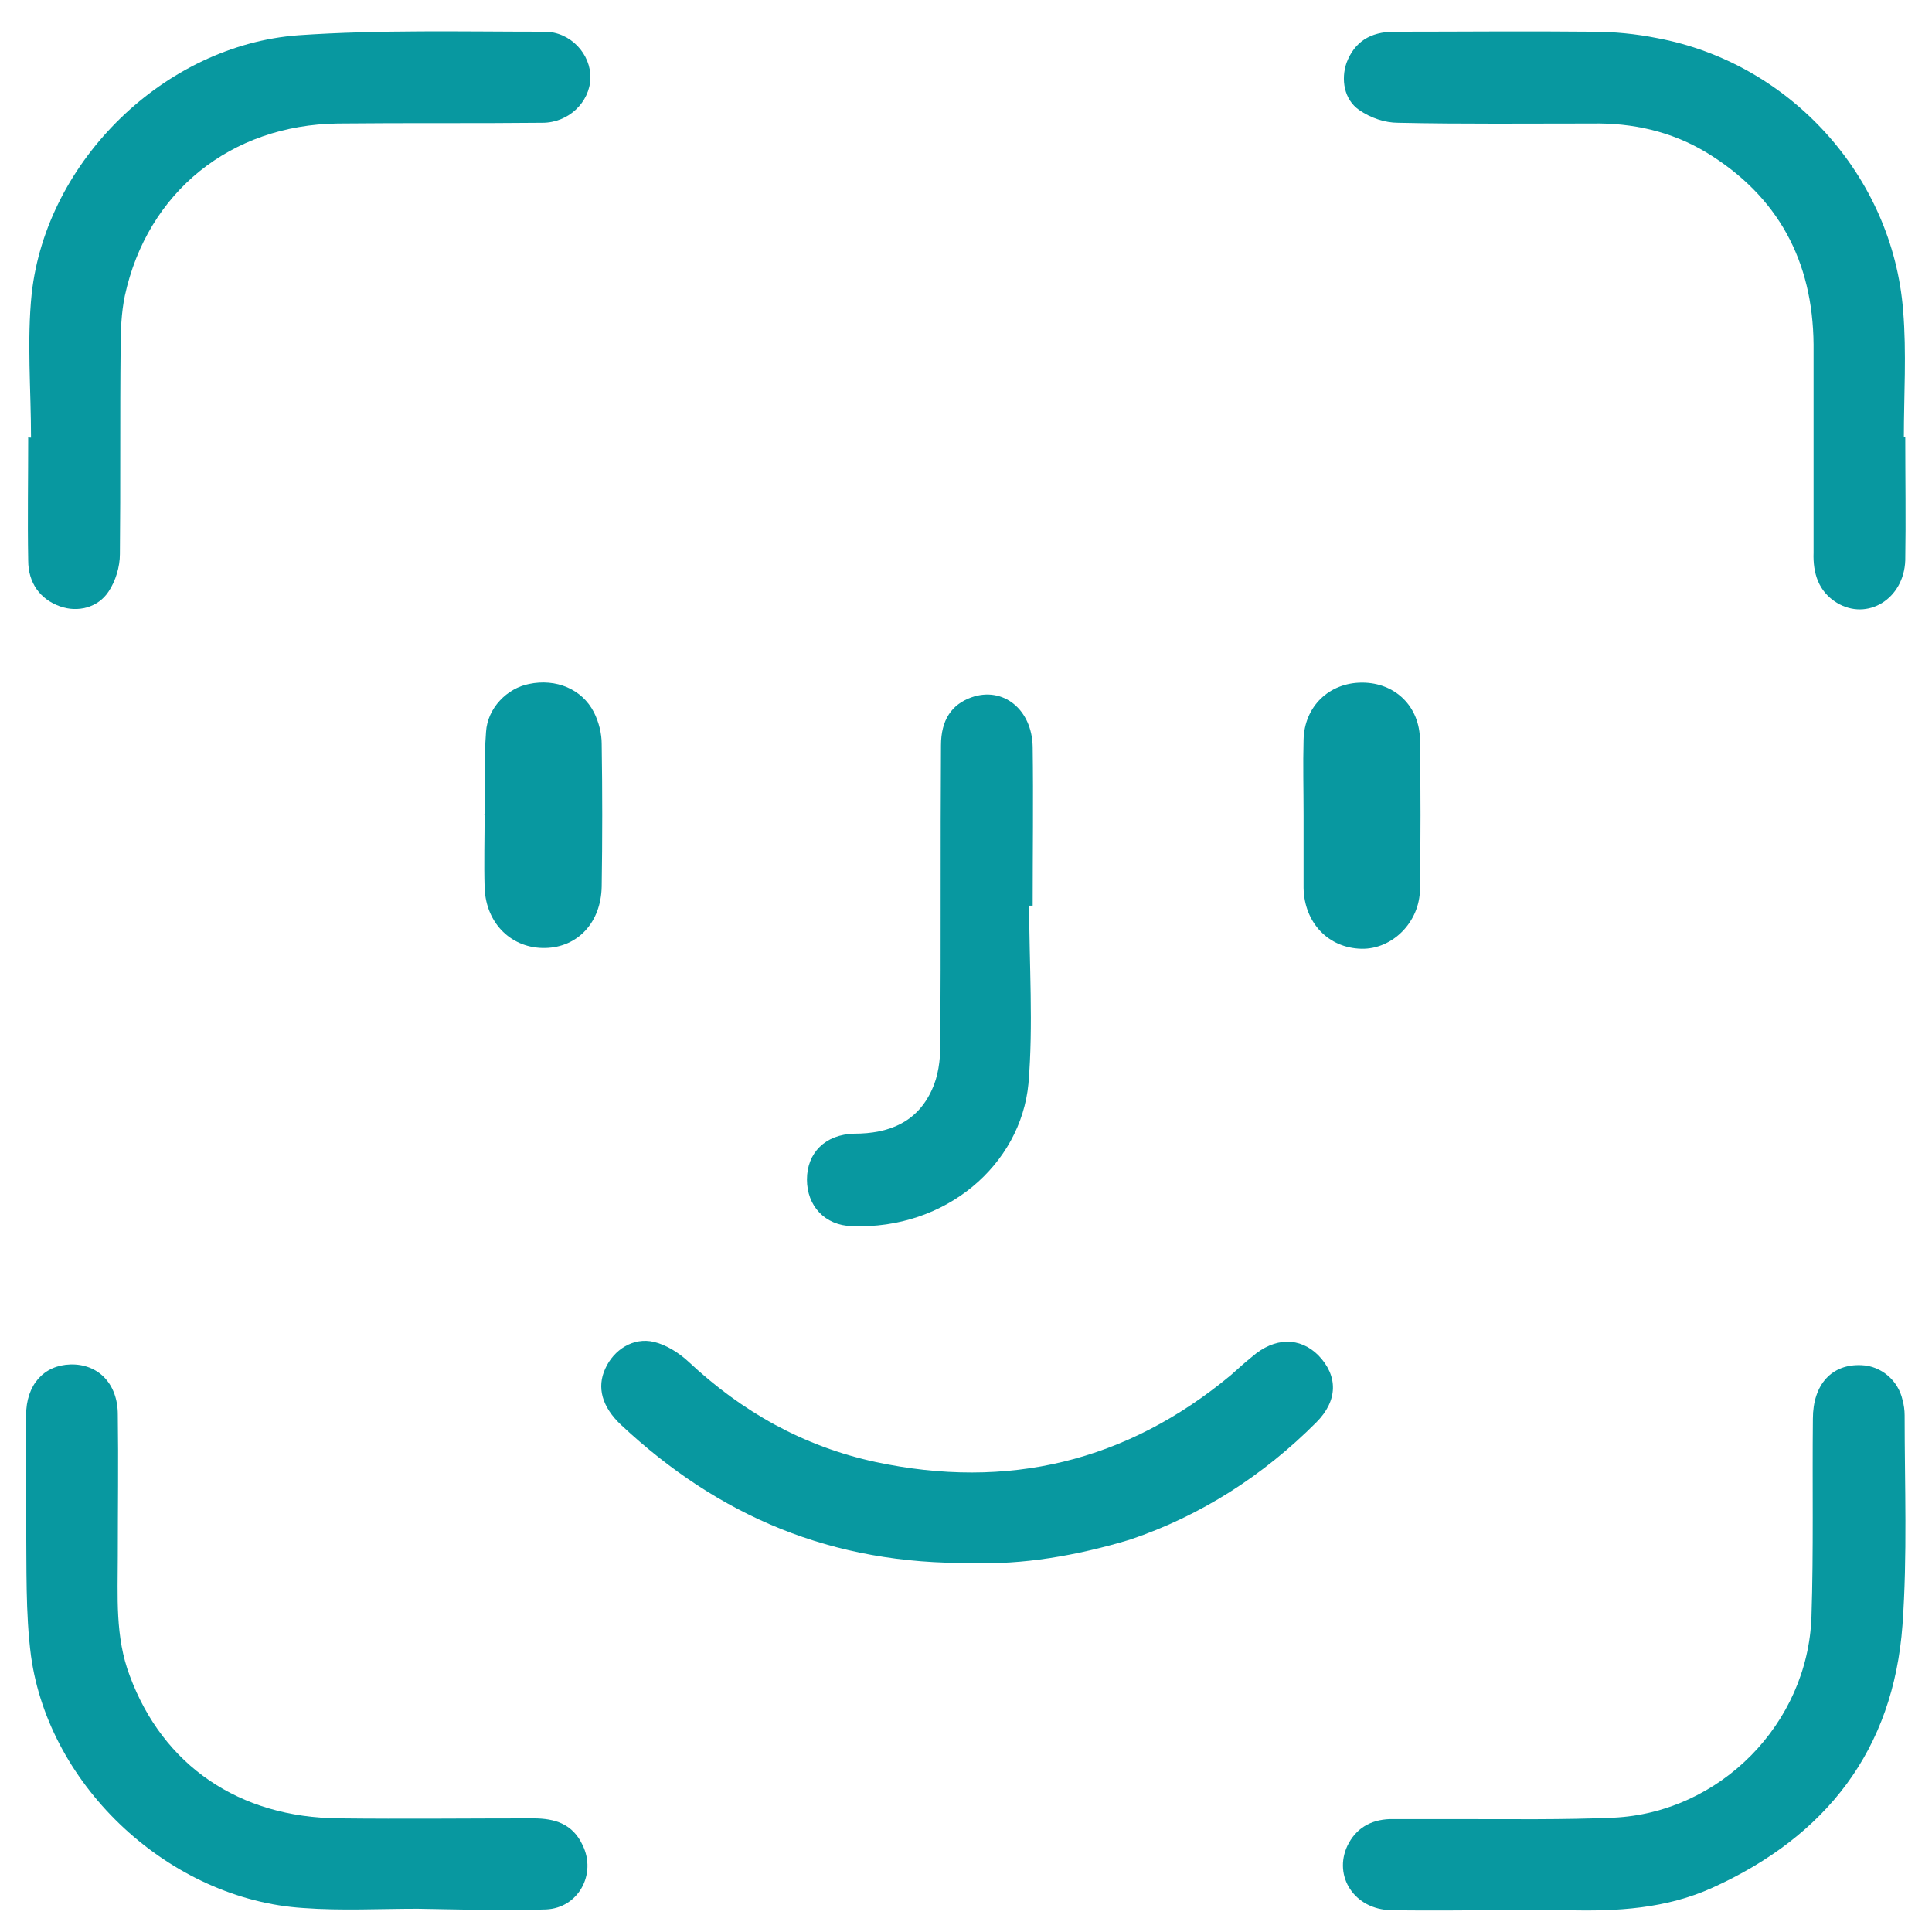 <svg width="37" height="37" viewBox="0 0 37 37" fill="none" xmlns="http://www.w3.org/2000/svg">
<path d="M36.488 8.367C36.488 9.152 36.501 9.949 36.488 10.733C36.461 11.477 35.758 11.896 35.178 11.544C34.826 11.328 34.718 10.977 34.732 10.585C34.732 9.26 34.732 7.921 34.732 6.596C34.718 5.001 34.056 3.757 32.678 2.919C32.003 2.513 31.26 2.351 30.49 2.365C29.247 2.365 28.018 2.378 26.775 2.351C26.518 2.351 26.248 2.257 26.032 2.108C25.735 1.905 25.68 1.513 25.788 1.202C25.937 0.81 26.234 0.607 26.707 0.607C27.963 0.607 29.233 0.594 30.49 0.607C30.909 0.607 31.327 0.648 31.733 0.729C34.272 1.202 36.245 3.365 36.447 5.947C36.515 6.759 36.461 7.57 36.461 8.381C36.461 8.367 36.474 8.367 36.488 8.367Z" fill="#0898A0"/>
<path d="M0.594 8.381C0.594 7.462 0.513 6.529 0.607 5.623C0.891 3.068 3.161 0.864 5.714 0.675C7.281 0.567 8.862 0.607 10.429 0.607C10.929 0.607 11.32 1.04 11.307 1.499C11.293 1.959 10.888 2.351 10.388 2.351C9.078 2.365 7.781 2.351 6.471 2.365C4.417 2.392 2.823 3.676 2.391 5.663C2.323 5.988 2.31 6.339 2.31 6.664C2.296 7.975 2.31 9.3 2.296 10.612C2.296 10.855 2.215 11.125 2.08 11.328C1.877 11.639 1.486 11.734 1.148 11.612C0.77 11.477 0.54 11.166 0.54 10.733C0.526 9.949 0.54 9.151 0.54 8.367C0.553 8.381 0.567 8.381 0.594 8.381Z" fill="#0898A0"/>
<path d="M28.964 36.582C28.194 36.582 27.411 36.596 26.641 36.582C25.938 36.569 25.533 35.933 25.803 35.352C25.965 35.014 26.249 34.852 26.614 34.838C27.06 34.838 27.519 34.838 27.965 34.838C28.937 34.838 29.924 34.852 30.896 34.811C32.936 34.717 34.625 33.013 34.692 30.958C34.733 29.701 34.706 28.43 34.719 27.173C34.719 26.51 35.084 26.118 35.651 26.145C36.03 26.159 36.354 26.442 36.435 26.808C36.462 26.902 36.476 27.01 36.476 27.105C36.476 28.443 36.53 29.795 36.435 31.12C36.26 33.513 34.976 35.163 32.801 36.15C31.91 36.555 30.964 36.609 29.991 36.582C29.667 36.569 29.316 36.582 28.964 36.582Z" fill="#0898A0"/>
<path d="M7.997 36.555C7.268 36.555 6.538 36.595 5.809 36.541C3.269 36.379 0.945 34.243 0.594 31.715C0.486 30.89 0.513 30.025 0.5 29.187C0.5 28.497 0.5 27.808 0.5 27.105C0.5 26.523 0.837 26.145 1.351 26.131C1.877 26.118 2.256 26.496 2.256 27.091C2.269 27.997 2.256 28.889 2.256 29.795C2.256 30.566 2.202 31.35 2.485 32.093C3.12 33.81 4.579 34.811 6.498 34.824C7.741 34.838 8.97 34.824 10.213 34.824C10.632 34.824 10.969 34.932 11.158 35.338C11.429 35.892 11.077 36.541 10.456 36.568C9.645 36.595 8.821 36.568 7.997 36.555C7.997 36.568 7.997 36.568 7.997 36.555Z" fill="#0898A0"/>
<path d="M18.629 29.931C15.927 29.971 13.752 29.025 11.901 27.295C11.523 26.943 11.428 26.565 11.591 26.213C11.753 25.848 12.131 25.605 12.523 25.699C12.752 25.753 12.996 25.902 13.185 26.078C14.211 27.038 15.387 27.7 16.765 27.998C19.291 28.538 21.574 27.998 23.573 26.335C23.709 26.213 23.844 26.091 23.979 25.983C24.411 25.605 24.897 25.605 25.248 25.956C25.627 26.348 25.627 26.822 25.208 27.241C24.195 28.255 23.006 29.025 21.642 29.485C20.615 29.796 19.561 29.971 18.629 29.931Z" fill="#0898A0"/>
<path d="M19.71 17.345C19.71 18.48 19.791 19.629 19.696 20.752C19.548 22.306 18.116 23.55 16.319 23.482C15.792 23.469 15.454 23.09 15.454 22.59C15.454 22.076 15.806 21.725 16.36 21.711C17.021 21.711 17.562 21.495 17.846 20.873C17.967 20.616 18.008 20.305 18.008 20.021C18.021 18.102 18.008 16.195 18.021 14.276C18.021 13.789 18.224 13.492 18.602 13.356C19.21 13.14 19.764 13.586 19.777 14.303C19.791 15.317 19.777 16.331 19.777 17.345C19.75 17.345 19.723 17.345 19.71 17.345Z" fill="#0898A0"/>
<path d="M9.294 15.6C9.294 15.073 9.267 14.546 9.308 14.018C9.335 13.559 9.713 13.18 10.132 13.099C10.645 12.991 11.145 13.194 11.374 13.64C11.469 13.829 11.523 14.046 11.523 14.248C11.537 15.154 11.537 16.073 11.523 16.979C11.51 17.669 11.064 18.142 10.442 18.155C9.807 18.169 9.308 17.696 9.281 17.006C9.267 16.533 9.281 16.06 9.281 15.587C9.267 15.6 9.281 15.6 9.294 15.6Z" fill="#0898A0"/>
<path d="M24.965 15.615C24.965 15.128 24.952 14.641 24.965 14.168C24.979 13.533 25.451 13.073 26.086 13.073C26.721 13.073 27.194 13.533 27.194 14.182C27.208 15.128 27.208 16.074 27.194 17.021C27.194 17.656 26.667 18.183 26.073 18.17C25.438 18.156 24.979 17.67 24.965 17.007C24.965 16.547 24.965 16.074 24.965 15.615Z" fill="#0898A0"/>
</svg>
